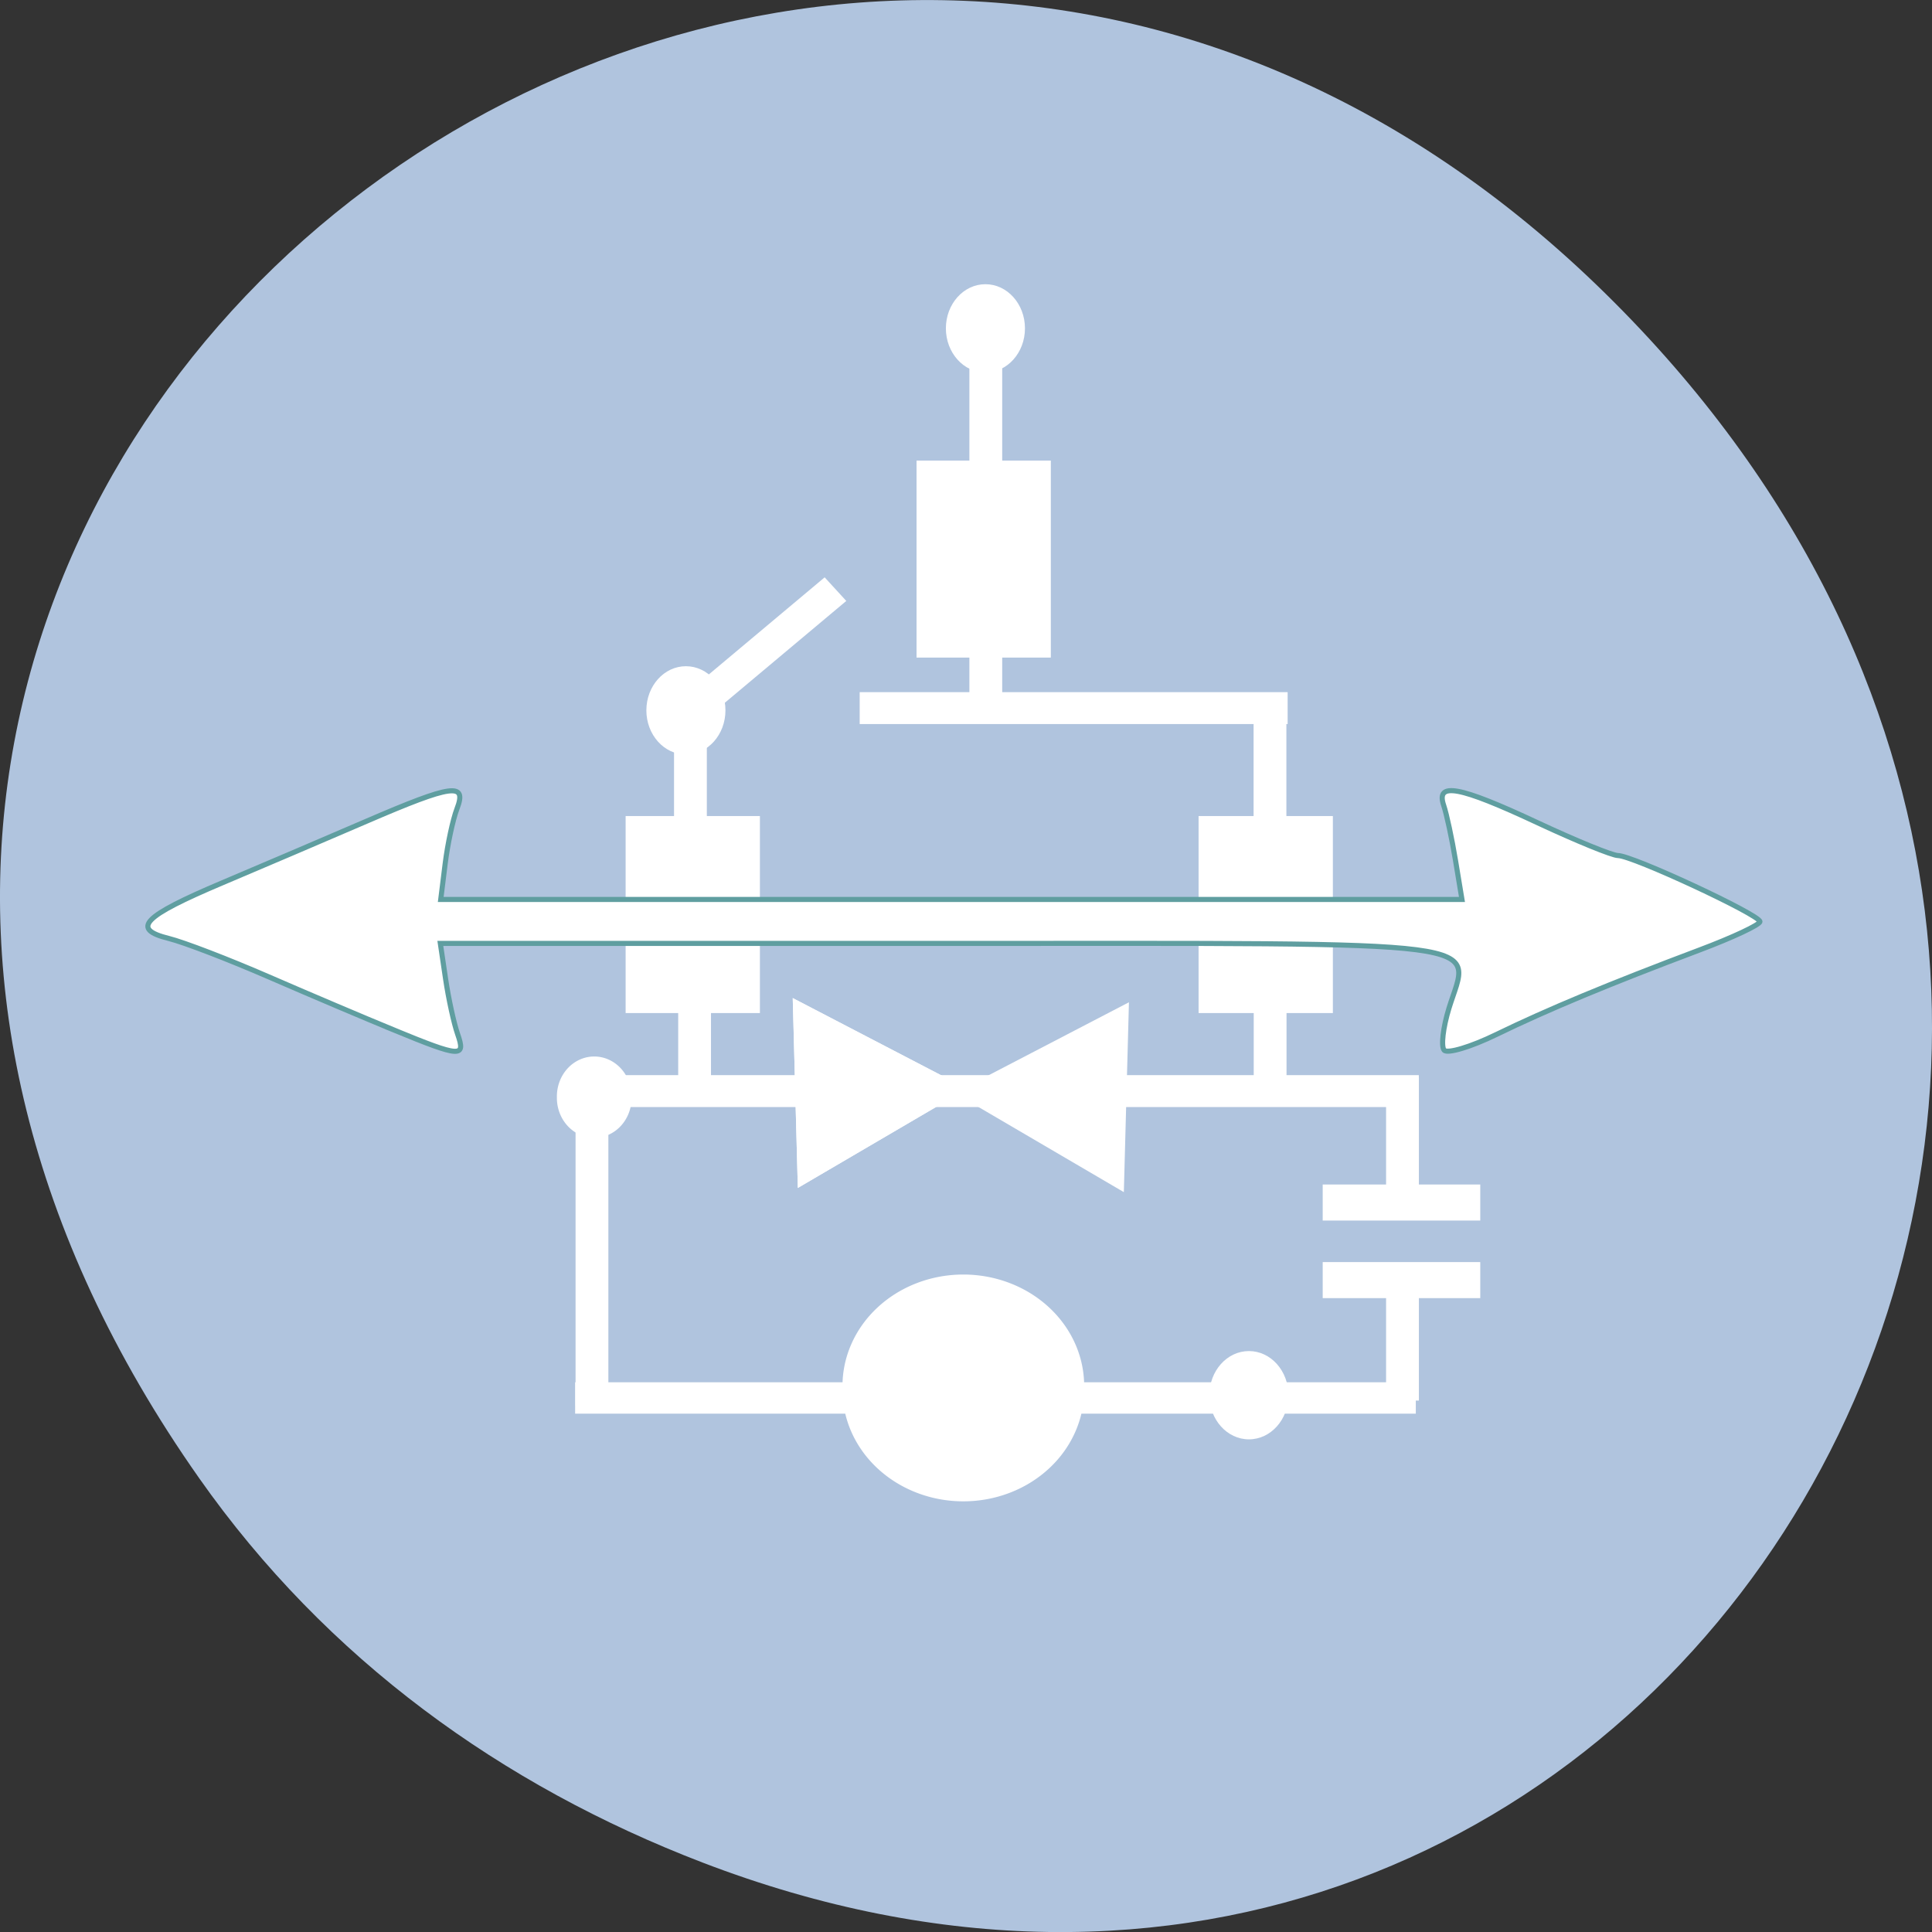 <svg xmlns="http://www.w3.org/2000/svg" xmlns:xlink="http://www.w3.org/1999/xlink" viewBox="0 0 256 256"><rect x="0" y="0" width="256" height="256" fill="#333333" stroke="none"/><defs><path fill="#fff" d="m 36.782 170.94 l 17.437 -21.561 l 9.954 25.881 z" id="0"/><clipPath><rect color="#000" stroke="#000" display="block" fill="none" y="56" x="-202" width="84" rx="10" height="88"/></clipPath><clipPath><rect color="#000" stroke="#000" display="block" fill="none" y="56" x="-202" width="84" rx="10" height="88"/></clipPath><clipPath><rect color="#000" stroke="#000" display="block" fill="none" y="56" x="-202" width="84" rx="10" height="88"/></clipPath><clipPath><rect color="#000" stroke="#000" display="block" fill="none" height="88" rx="10" width="84" x="-202" y="56"/></clipPath><clipPath><path transform="matrix(15.333 0 0 11.5 415 -125.5)" d="m -24 13 c 0 1.105 -0.672 2 -1.5 2 -0.828 0 -1.5 -0.895 -1.5 -2 0 -1.105 0.672 -2 1.5 -2 0.828 0 1.5 0.895 1.5 2 z"/></clipPath><clipPath><rect color="#000" stroke="#000" display="block" fill="none" height="88" rx="10" width="84" x="-202" y="56"/></clipPath><clipPath><rect color="#000" stroke="#000" display="block" fill="none" height="88" rx="10" width="84" x="-202" y="56"/></clipPath><clipPath><rect color="#000" stroke="#000" display="block" fill="none" height="88" rx="10" width="84" x="-202" y="56"/></clipPath><clipPath><rect color="#000" stroke="#000" display="block" fill="none" height="88" rx="10" width="84" x="-202" y="56"/></clipPath><clipPath><rect color="#000" stroke="#000" display="block" fill="none" height="88" rx="10" width="84" x="-202" y="56"/></clipPath></defs><path d="m 26.373 195.84 c -92.05 -130.93 77.948 -263.6 186.39 -156.91 102.17 100.51 7.449 256.68 -119.69 207.86 -26.526 -10.185 -49.802 -26.914 -66.7 -50.948 z" fill="#b0c4de" color="#000"/><g transform="matrix(0.949 0 0 0.908 7.823 -723.08)"><g fill="#fff"><path d="m 109.92,884.04 -20.15,17.654 -3.02,-3.445 20.15,-17.654 z"/><g transform="matrix(0 1 1 0 -803.55 829.93)"><g><path d="m 33.625 923.28 h 28.75 v 18.75 h -28.75 z"/><path d="m 85.5,882.66 h 28.75 v 18.75 H 85.5 z"/><path d="m 85.5,962.66 h 28.75 v 18.75 H 85.5 z"/><path d="m 144.53 1001.99 v -22 h -5.26 v 22 z"/><path d="m 67.42,915.34 h 4.656 v 59.755 H 67.42 z"/><path d="m 123.31 880.03 h 4.657 v 57.765 h -4.657 z"/><path d="m 123.31 951.58 h 4.657 v 41.832 h -4.657 z"/><path d="m 13.408 930.66 h 57.46 v 4.581 h -57.46 z"/><path d="m 112.09 890 h 11.45 v 4.58 h -11.45 z"/><path d="m 112.85 970.36 h 11.45 v 4.58 h -11.45 z"/><path d="m 69.892,889.42 h 16.07 V 894 h -16.07 z"/><path d="m 69.892 970.34 h 16.07 v 4.58 h -16.07 z"/><path d="m 123.65 988.84 h 16.07 v 4.58 h -16.07 z"/></g><use xlink:href="#0" transform="matrix(0.983 0.181 0.181 -0.983 44.966 1067.37)" width="1" height="1"/><use xlink:href="#0" transform="matrix(0.983 -0.181 0.181 0.983 45.579 791.56)" width="1" height="1"/><path transform="matrix(0 1.8 1.75 0 -112.65 835.71)" d="m 57.06 72.56 c 0 2.033 -1.373 3.681 -3.067 3.681 -1.694 0 -3.067 -1.648 -3.067 -3.681 0 -2.033 1.373 -3.681 3.067 -3.681 1.694 0 3.067 1.648 3.067 3.681 z"/><use xlink:href="#0" transform="matrix(0.983 0.181 0.181 -0.983 44.966 1067.37)" width="1" height="1"/><path id="2" d="m 57.06 72.56 c 0 2.033 -1.373 3.681 -3.067 3.681 -1.694 0 -3.067 -1.648 -3.067 -3.681 0 -2.033 1.373 -3.681 3.067 -3.681 1.694 0 3.067 1.648 3.067 3.681 z" transform="matrix(0 1.8 1.75 0 -56.903 793.89)" fill="#fff"/><use xlink:href="#2" transform="translate(99.94 78.61)" width="1" height="1"/><g><path d="m 154.73 988.84 h 16.07 v 4.58 h -16.07 z"/><path d="m 155.85 1001.99 v -22 h -5.26 v 22 z"/></g></g></g><path id="1" transform="matrix(1.7 0 0 1.583 -17.06 841.59)" d="m 57.06 72.56 a 3.068 3.682 0 1 1 -6.135 0 3.068 3.682 0 1 1 6.135 0 z" fill="#fff"/><use xlink:href="#1" transform="matrix(3.235 0 0 2.789 -115.48 -1668.66)" width="1" height="1"/><g fill="#fff"><path d="m 72.12 956.28 v 45.19 h 4.58 v -45.19 z"/><path d="M 117.25,1002.64 H 72.06 v -4.58 h 45.19 z"/><path d="m 189.44 1002.64 h -71.987 v -4.58 h 71.987 z"/></g></g><path d="m 52.27 136.51 c -3.882 -1.594 -11.39 -4.781 -16.684 -7.082 -5.294 -2.301 -11.237 -4.584 -13.207 -5.073 -5.083 -1.261 -3.501 -2.904 7.118 -7.394 5.113 -2.162 13.677 -5.82 19.03 -8.129 11.438 -4.933 13.382 -5.201 12.02 -1.652 -0.536 1.401 -1.238 4.675 -1.561 7.276 l -0.587 4.73 h 67.66 h 67.66 l -0.86 -5.197 c -0.473 -2.858 -1.176 -6.133 -1.563 -7.276 -1.061 -3.135 2.028 -2.566 12.404 2.286 5.135 2.401 9.945 4.366 10.69 4.366 1.919 0 18.792 7.849 18.812 8.751 0.008 0.411 -3.594 2.104 -8.01 3.763 -11.956 4.496 -20.15 7.904 -26.947 11.212 -3.351 1.63 -6.449 2.558 -6.886 2.063 -0.437 -0.495 -0.15 -2.996 0.638 -5.558 2.833 -9.214 7.644 -8.589 -66.11 -8.589 h -67.54 l 0.7 4.73 c 0.385 2.601 1.1 5.876 1.589 7.276 1.099 3.151 0.431 3.11 -8.37 -0.503 z" fill="#fff" stroke="#5f9ea0" stroke-width="0.675"/></svg>